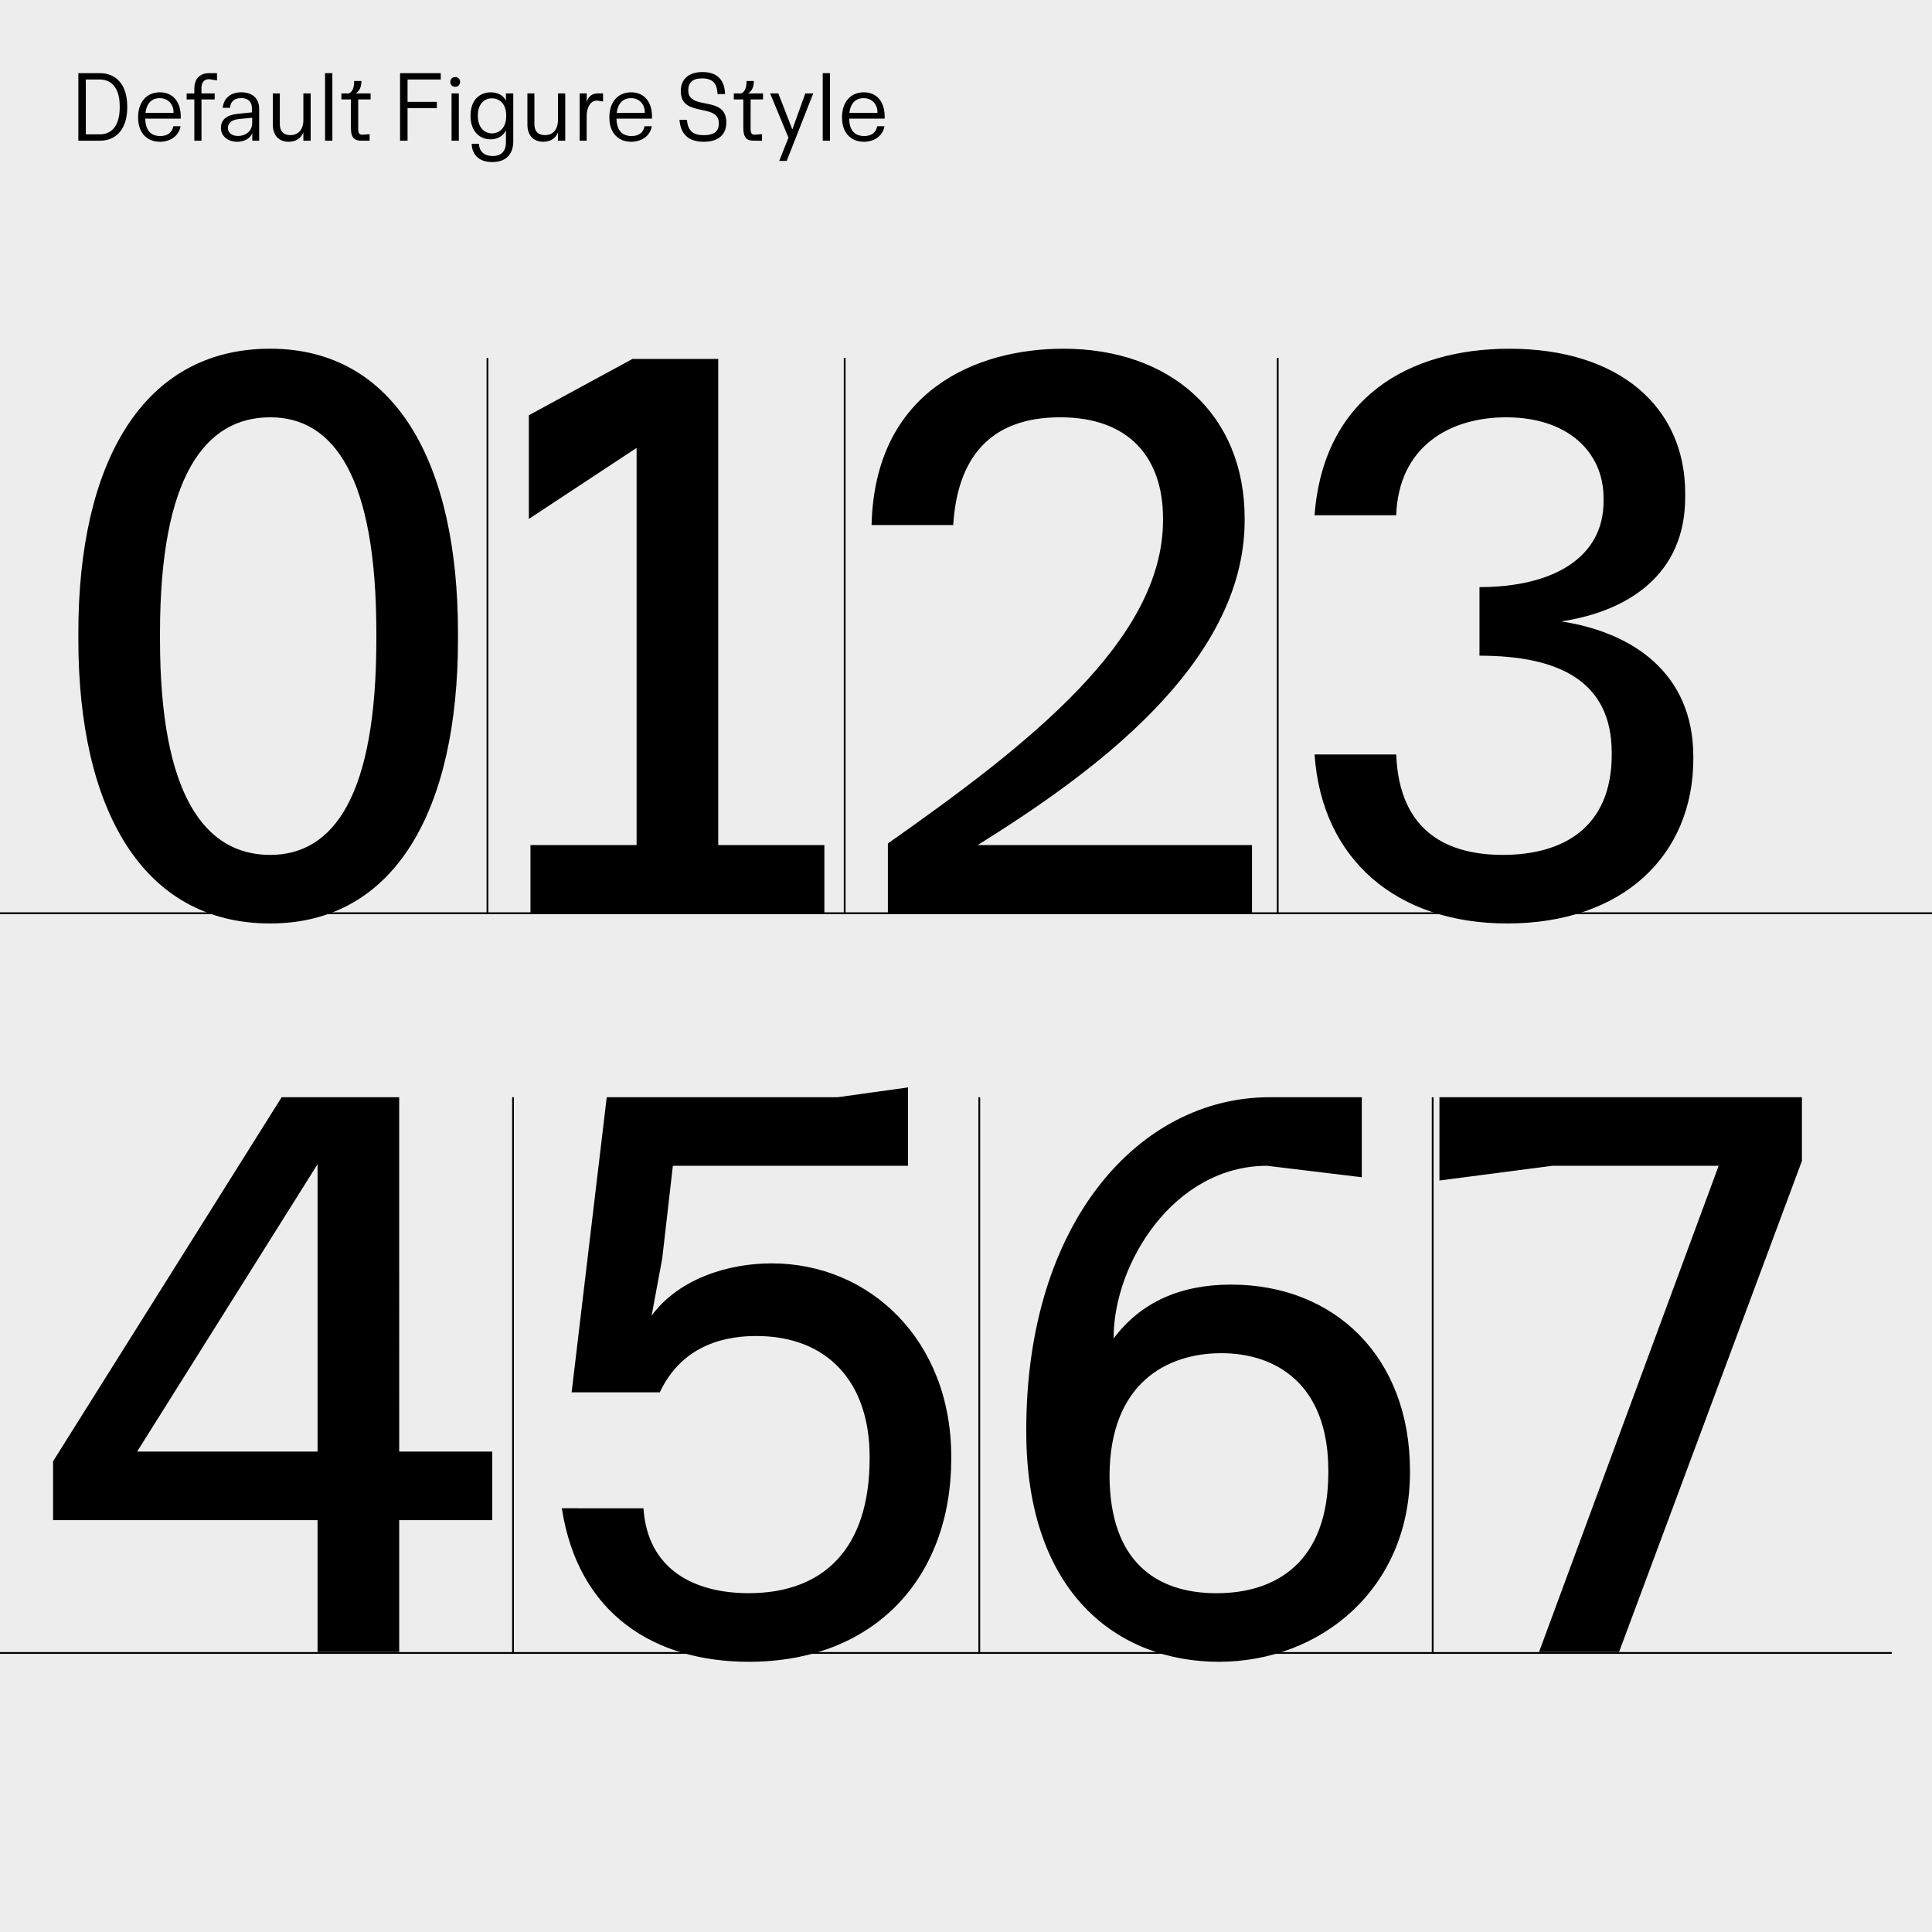 <?xml version="1.0" encoding="utf-8"?>
<!-- Generator: Adobe Illustrator 26.0.2, SVG Export Plug-In . SVG Version: 6.00 Build 0)  -->
<svg version="1.1" id="Calque_1" xmlns="http://www.w3.org/2000/svg" xmlns:xlink="http://www.w3.org/1999/xlink" x="0px" y="0px"
	 viewBox="0 0 1250 1250" style="enable-background:new 0 0 1250 1250;" xml:space="preserve">
<style type="text/css">
	.st0{fill:#EDEDED;}
	.st1{clip-path:url(#SVGID_00000065761170483209299190000006577137858545043103_);}
	.st2{clip-path:url(#SVGID_00000079482021618120413250000013369767686858661305_);}
	.st3{clip-path:url(#SVGID_00000005241699947863984050000009038080305980069049_);fill:none;stroke:#000000;stroke-width:1.148;}
	.st4{clip-path:url(#SVGID_00000095315253279352097380000012073658032897110960_);fill:none;stroke:#000000;stroke-width:1.148;}
	.st5{fill:none;stroke:#000000;stroke-width:1.148;}
	.st6{clip-path:url(#SVGID_00000036244649669670115240000001060345619889490826_);}
</style>
<g>
	<rect class="st0" width="1250" height="1250"/>
	<g>
		<g>
			<defs>
				<rect id="SVGID_1_" width="1250" height="1250"/>
			</defs>
			<clipPath id="SVGID_00000099632951412337926200000005983869195231269559_">
				<use xlink:href="#SVGID_1_"  style="overflow:visible;"/>
			</clipPath>
			<path style="clip-path:url(#SVGID_00000099632951412337926200000005983869195231269559_);" d="M995.76,1068.83h51.77
				l118.32-317.72v-41.2H931.32v53.88l72.89-9.51h107.75L995.76,1068.83z M717.87,954.75c0.21-59.81,37.07-79.24,72.36-79.24
				c34.86,0,69.2,19.54,69.2,76.06v1.06c0,58.63-34.33,78.18-72.36,78.18C748.1,1030.8,718.06,1010.33,717.87,954.75L717.87,954.75z
				 M788.65,1075.17c65.5,0,123.6-47.01,123.6-122.55v-1.06c0-73.42-48.6-120.43-115.68-120.43c-33.28,0-58.63,11.62-76.06,34.86
				v-0.53c0-47.89,38.92-111.19,99.3-111.19l61.27,7.4V709.9H821.4c-83.99,0-157.41,80.55-157.41,215.24v1.06
				C663.99,1031.86,724.21,1075.17,788.65,1075.17L788.65,1075.17z M484.46,1075.17c81.34,0,131-54.41,131-131.53v-1.06
				c0-75.54-52.82-125.19-116.21-125.19c-27.47,0-59.69,9.51-77.65,33.8l6.87-36.98l6.87-59.95h152.13v-50.71l-45.43,6.34H392.55
				l-22.71,190.95h57.05c12.68-26.94,36.45-36.45,62.33-36.45c46.48,0,73.42,30.11,73.42,78.17v1.06
				c0,58.63-30.11,87.16-78.18,87.16c-35.39,0-65.5-15.32-68.14-54.93H363.5C374.06,1044.53,423.71,1075.17,484.46,1075.17
				L484.46,1075.17z M88.73,939.15l116.74-185.93v185.93H88.73z M205.46,1068.83h52.82v-85.31h60.22v-44.37h-60.22V709.91h-76.06
				L34.32,945.49v38.03h171.14L205.46,1068.83L205.46,1068.83z"/>
		</g>
		<g>
			<defs>
				<rect id="SVGID_00000178168219278443140640000015067264259619567781_" width="1250" height="1250"/>
			</defs>
			<clipPath id="SVGID_00000013879431946331517340000008065359363782862732_">
				<use xlink:href="#SVGID_00000178168219278443140640000015067264259619567781_"  style="overflow:visible;"/>
			</clipPath>
			<path style="clip-path:url(#SVGID_00000013879431946331517340000008065359363782862732_);" d="M975.19,597.48
				c74.43,0,120.4-43.81,120.4-106.7v-1.06c0-54.93-40.18-80.77-85.43-87.66c43.3-6.55,80.15-30.35,80.15-80.3v-2.64
				c0-55.78-42.71-93.49-113.7-93.49c-65.36,0-120.32,31.78-126.1,107.75h52.82c1.56-44.3,34.33-63.38,71.21-63.38
				c39.77,0,62.96,22.41,62.96,52.29v2.11c0,36.11-32.22,55.46-80.29,55.46v44.37c51.24,0,85.57,16.37,85.57,62.85v1.06
				c0,48.07-32.41,64.97-70.45,64.97c-34.13,0-67-13.6-68.99-64.97h-52.82C855.27,556.84,904.38,597.49,975.19,597.48L975.19,597.48
				z M574.46,545.72v45.43h235.58v-44.37H632.56c71.84-44.9,172.73-116.21,172.73-210.23v-1.06c0-67.61-48.07-109.87-117.26-109.87
				c-55.46,0-122.02,26.41-124.13,114.09h52.82c2.64-42.26,22.71-69.72,69.2-69.72c45.43,0,66.55,26.94,66.55,65.5v1.06
				C752.47,414.19,665.31,481.8,574.46,545.72L574.46,545.72z M343.21,591.14h190.16v-44.37H464.7V232.22h-55.46l-67.08,36.45v67.08
				l69.72-45.95v256.98h-68.67L343.21,591.14L343.21,591.14z M103.52,413.67v-4.23c0-100.89,29.05-139.45,71.31-139.45
				c41.2,0,68.67,38.56,68.67,139.45v4.23c0,100.89-27.47,139.45-68.67,139.45C132.57,553.11,103.52,514.55,103.52,413.67
				 M174.82,597.48c81.34,0,121.49-74.48,121.49-183.82v-4.23c0-109.34-40.15-183.82-121.49-183.82
				c-82.93,0-124.13,74.48-124.13,183.82v4.23C50.69,523,91.89,597.48,174.82,597.48"/>
		</g>
		<g>
			<defs>
				<rect id="SVGID_00000116236127790688060540000006391833437601984157_" width="1250" height="1250"/>
			</defs>
			<clipPath id="SVGID_00000039835242424005493620000001364700241316960670_">
				<use xlink:href="#SVGID_00000116236127790688060540000006391833437601984157_"  style="overflow:visible;"/>
			</clipPath>
			
				<line style="clip-path:url(#SVGID_00000039835242424005493620000001364700241316960670_);fill:none;stroke:#000000;stroke-width:1.148;" x1="0" y1="590.85" x2="1250" y2="590.85"/>
		</g>
		<g>
			<defs>
				<rect id="SVGID_00000057138153717911491780000008312320009534425996_" width="1250" height="1250"/>
			</defs>
			<clipPath id="SVGID_00000085248632707558148820000004934979522041635233_">
				<use xlink:href="#SVGID_00000057138153717911491780000008312320009534425996_"  style="overflow:visible;"/>
			</clipPath>
			
				<line style="clip-path:url(#SVGID_00000085248632707558148820000004934979522041635233_);fill:none;stroke:#000000;stroke-width:1.148;" x1="0" y1="1069.46" x2="1223.96" y2="1069.46"/>
		</g>
	</g>
	<line class="st5" x1="331.93" y1="709.93" x2="331.93" y2="1070.03"/>
	<line class="st5" x1="926.94" y1="709.93" x2="926.94" y2="1070.03"/>
	<line class="st5" x1="633.6" y1="709.93" x2="633.6" y2="1070.03"/>
	<g>
		<g>
			<defs>
				<rect id="SVGID_00000005987366618424949400000006526321483880145079_" width="1250" height="1250"/>
			</defs>
			<clipPath id="SVGID_00000069375879055221518370000015964933744607492784_">
				<use xlink:href="#SVGID_00000005987366618424949400000006526321483880145079_"  style="overflow:visible;"/>
			</clipPath>
			<path style="clip-path:url(#SVGID_00000069375879055221518370000015964933744607492784_);" d="M549.56,73.02
				c0.76-6.48,4.34-9.52,9.18-9.52c5.47,0,9.07,3.97,8.98,9.52H549.56z M558.89,91.73c6.46,0,12.25-3.55,13.36-10.06h-4.71
				c-0.71,4.19-3.8,6.34-8.39,6.34c-6.23,0-9.57-3.72-9.74-11.25h22.96c0.45-11.08-5.27-17.04-13.51-17.04
				c-8.75,0-14.07,6.61-14.07,16v0.43C544.79,85.87,550.5,91.72,558.89,91.73L558.89,91.73z M532.29,91.02h4.72V47.33h-4.72V91.02z
				 M504.16,104.11h4.83l17.17-43.66h-5.13l-8.38,23.31l-9.06-23.31h-5.32l11.87,28.63L504.16,104.11z M487.84,91.03h5.18v-4.2
				l-4.72,0.32c-2.13,0-2.65-1.14-2.65-3.96V64.33h8.02v-3.88h-9.78c2.51-1.32,3.85-4.18,3.85-8.04h-4.72c0,3.77-0.7,6.72-3.38,8.04
				h-4.86v3.88h6.14v18.21C480.94,89.55,483.47,91.03,487.84,91.03 M455.32,91.73c9.96,0,14.59-5.12,14.59-12.22v-0.32
				c0-17.96-24.6-7.25-24.6-20.71v-0.24c0-4.48,2.43-7.52,8.97-7.52c8.07,0,9.63,4.59,9.98,10.14h4.85
				c-0.23-8.39-4.34-14.25-14.62-14.25c-9.76,0-14.02,5.42-14.02,12.19v0.28c0,17.26,24.6,7.31,24.6,20.61v0.32
				c0,4.89-2.93,7.46-9.79,7.46c-6.07,0-10.28-2.13-10.81-9.98h-4.85C440.3,86.33,445.04,91.73,455.32,91.73L455.32,91.73z
				 M399.03,73.02c0.76-6.48,4.34-9.52,9.18-9.52c5.47,0,9.07,3.97,8.98,9.52H399.03z M408.36,91.73c6.46,0,12.25-3.55,13.36-10.06
				h-4.71c-0.71,4.19-3.8,6.34-8.39,6.34c-6.23,0-9.57-3.72-9.74-11.25h22.96c0.45-11.08-5.27-17.04-13.51-17.04
				c-8.75,0-14.07,6.61-14.07,16v0.43C394.26,85.87,399.97,91.72,408.36,91.73L408.36,91.73z M375.04,91.02h4.53V74.89
				c0-4.95,2.26-9.82,6.6-9.82l4,0.6v-5.23h-3.59c-3.05,0-6.04,1.73-6.98,5.6v-5.6h-4.56V91.02z M351.49,91.73
				c4.53,0,8.01-2.2,9.51-6.08v5.37h4.72V60.45H361V77.6c0,6.42-3.41,9.83-8.38,9.83c-3.61,0-6.86-1.55-6.86-7.35V60.45h-4.53v20.09
				C341.22,88.52,346.06,91.73,351.49,91.73z M309.17,75.06v-0.28c0-7.64,4.24-11.16,9.1-11.16c4.77,0,9.23,3.43,9.23,11.03v0.6
				c0,7.55-4.46,11.03-9.2,11.03C313.44,86.27,309.17,82.53,309.17,75.06z M318.5,104.85c10.86,0,13.59-7.35,13.59-13.31V60.45
				h-4.72v4.75c-1.67-3.6-5.5-5.46-9.81-5.46c-7.52,0-13.12,5.27-13.12,15.04v0.28c0,9.82,5.81,15.09,12.97,15.09
				c4.14,0,8.03-1.9,9.95-5.81v7.63c0,6.94-4.22,9-8.55,9c-5,0-8.75-2.53-8.9-7.94h-4.72C305.31,99.19,309.01,104.85,318.5,104.85
				L318.5,104.85z M291.35,53.01c0,1.95,1.43,3.16,3.17,3.16c1.73,0,3.16-1.22,3.16-3.16c0-1.95-1.43-3.16-3.16-3.16
				C292.78,49.84,291.35,51.06,291.35,53.01 M292.15,91.02h4.72V60.45h-4.72V91.02z M258.84,91.02h4.85V70h18.95v-4.11h-18.95V51.44
				h21.48v-4.11h-26.33L258.84,91.02L258.84,91.02z M233.95,91.03h5.18v-4.2l-4.71,0.32c-2.13,0-2.65-1.14-2.65-3.96V64.33h8.02
				v-3.88H230c2.51-1.32,3.85-4.18,3.85-8.04h-4.72c0,3.77-0.7,6.72-3.38,8.04h-4.86v3.88h6.14v18.21
				C227.04,89.55,229.57,91.03,233.95,91.03 M210.32,91.02h4.72V47.33h-4.72V91.02z M186.77,91.73c4.53,0,8.01-2.2,9.51-6.08v5.37
				H201V60.45h-4.72V77.6c0,6.42-3.41,9.83-8.38,9.83c-3.61,0-6.86-1.55-6.86-7.35V60.45h-4.53v20.09
				C176.51,88.52,181.34,91.73,186.77,91.73L186.77,91.73z M147.46,82.88v-0.17c0-3.26,2.72-5.27,7.19-5.71l8.51-0.83v3.27
				c0,5.66-4.45,8.53-9.16,8.53C150,87.98,147.46,85.88,147.46,82.88L147.46,82.88z M153.43,91.73c3.8,0,8.15-1.54,9.79-5.54v4.83
				h4.46V70.5c0-7.75-5.42-10.79-11.54-10.79c-6.3,0-11.35,3.23-12.03,10.04h4.74c0.25-4.08,2.85-6.29,7.23-6.29
				c4.85,0,6.91,2.7,6.91,6.61v2.64l-9,0.91c-6.99,0.71-11.06,3.62-11.06,9.09v0.17C142.94,88.2,147.67,91.73,153.43,91.73
				L153.43,91.73z M125.73,91.02h4.63V64.33h8.55v-3.88h-8.55v-3.62c0-3.28,1.54-5.61,4.95-5.61l5.09,0.79v-4.67h-5.21
				c-6.4,0-9.46,4.4-9.46,9.82v3.3h-4.97v3.88h4.97L125.73,91.02z M94.13,73.02c0.76-6.48,4.34-9.52,9.18-9.52
				c5.47,0,9.07,3.97,8.98,9.52H94.13z M103.46,91.73c6.46,0,12.25-3.55,13.36-10.06h-4.71c-0.71,4.19-3.8,6.34-8.39,6.34
				c-6.23,0-9.57-3.72-9.74-11.25h22.96c0.45-11.08-5.27-17.04-13.51-17.04c-8.75,0-14.07,6.61-14.07,16v0.43
				C89.36,85.87,95.07,91.72,103.46,91.73L103.46,91.73z M55.53,86.91V51.45h9.21c6.12,0,12.72,3.96,12.72,17.39v0.68
				c0,13.43-6.6,17.39-12.72,17.39L55.53,86.91z M50.68,91.02h14.09c10.22,0,17.55-7.32,17.55-21.5v-0.68
				c0-14.18-7.33-21.5-17.55-21.5H50.68V91.02z"/>
		</g>
	</g>
	<line class="st5" x1="315.39" y1="231.57" x2="315.39" y2="591.42"/>
	<line class="st5" x1="546.5" y1="231.57" x2="546.5" y2="591.42"/>
	<line class="st5" x1="826.69" y1="231.57" x2="826.69" y2="591.42"/>
</g>
</svg>

